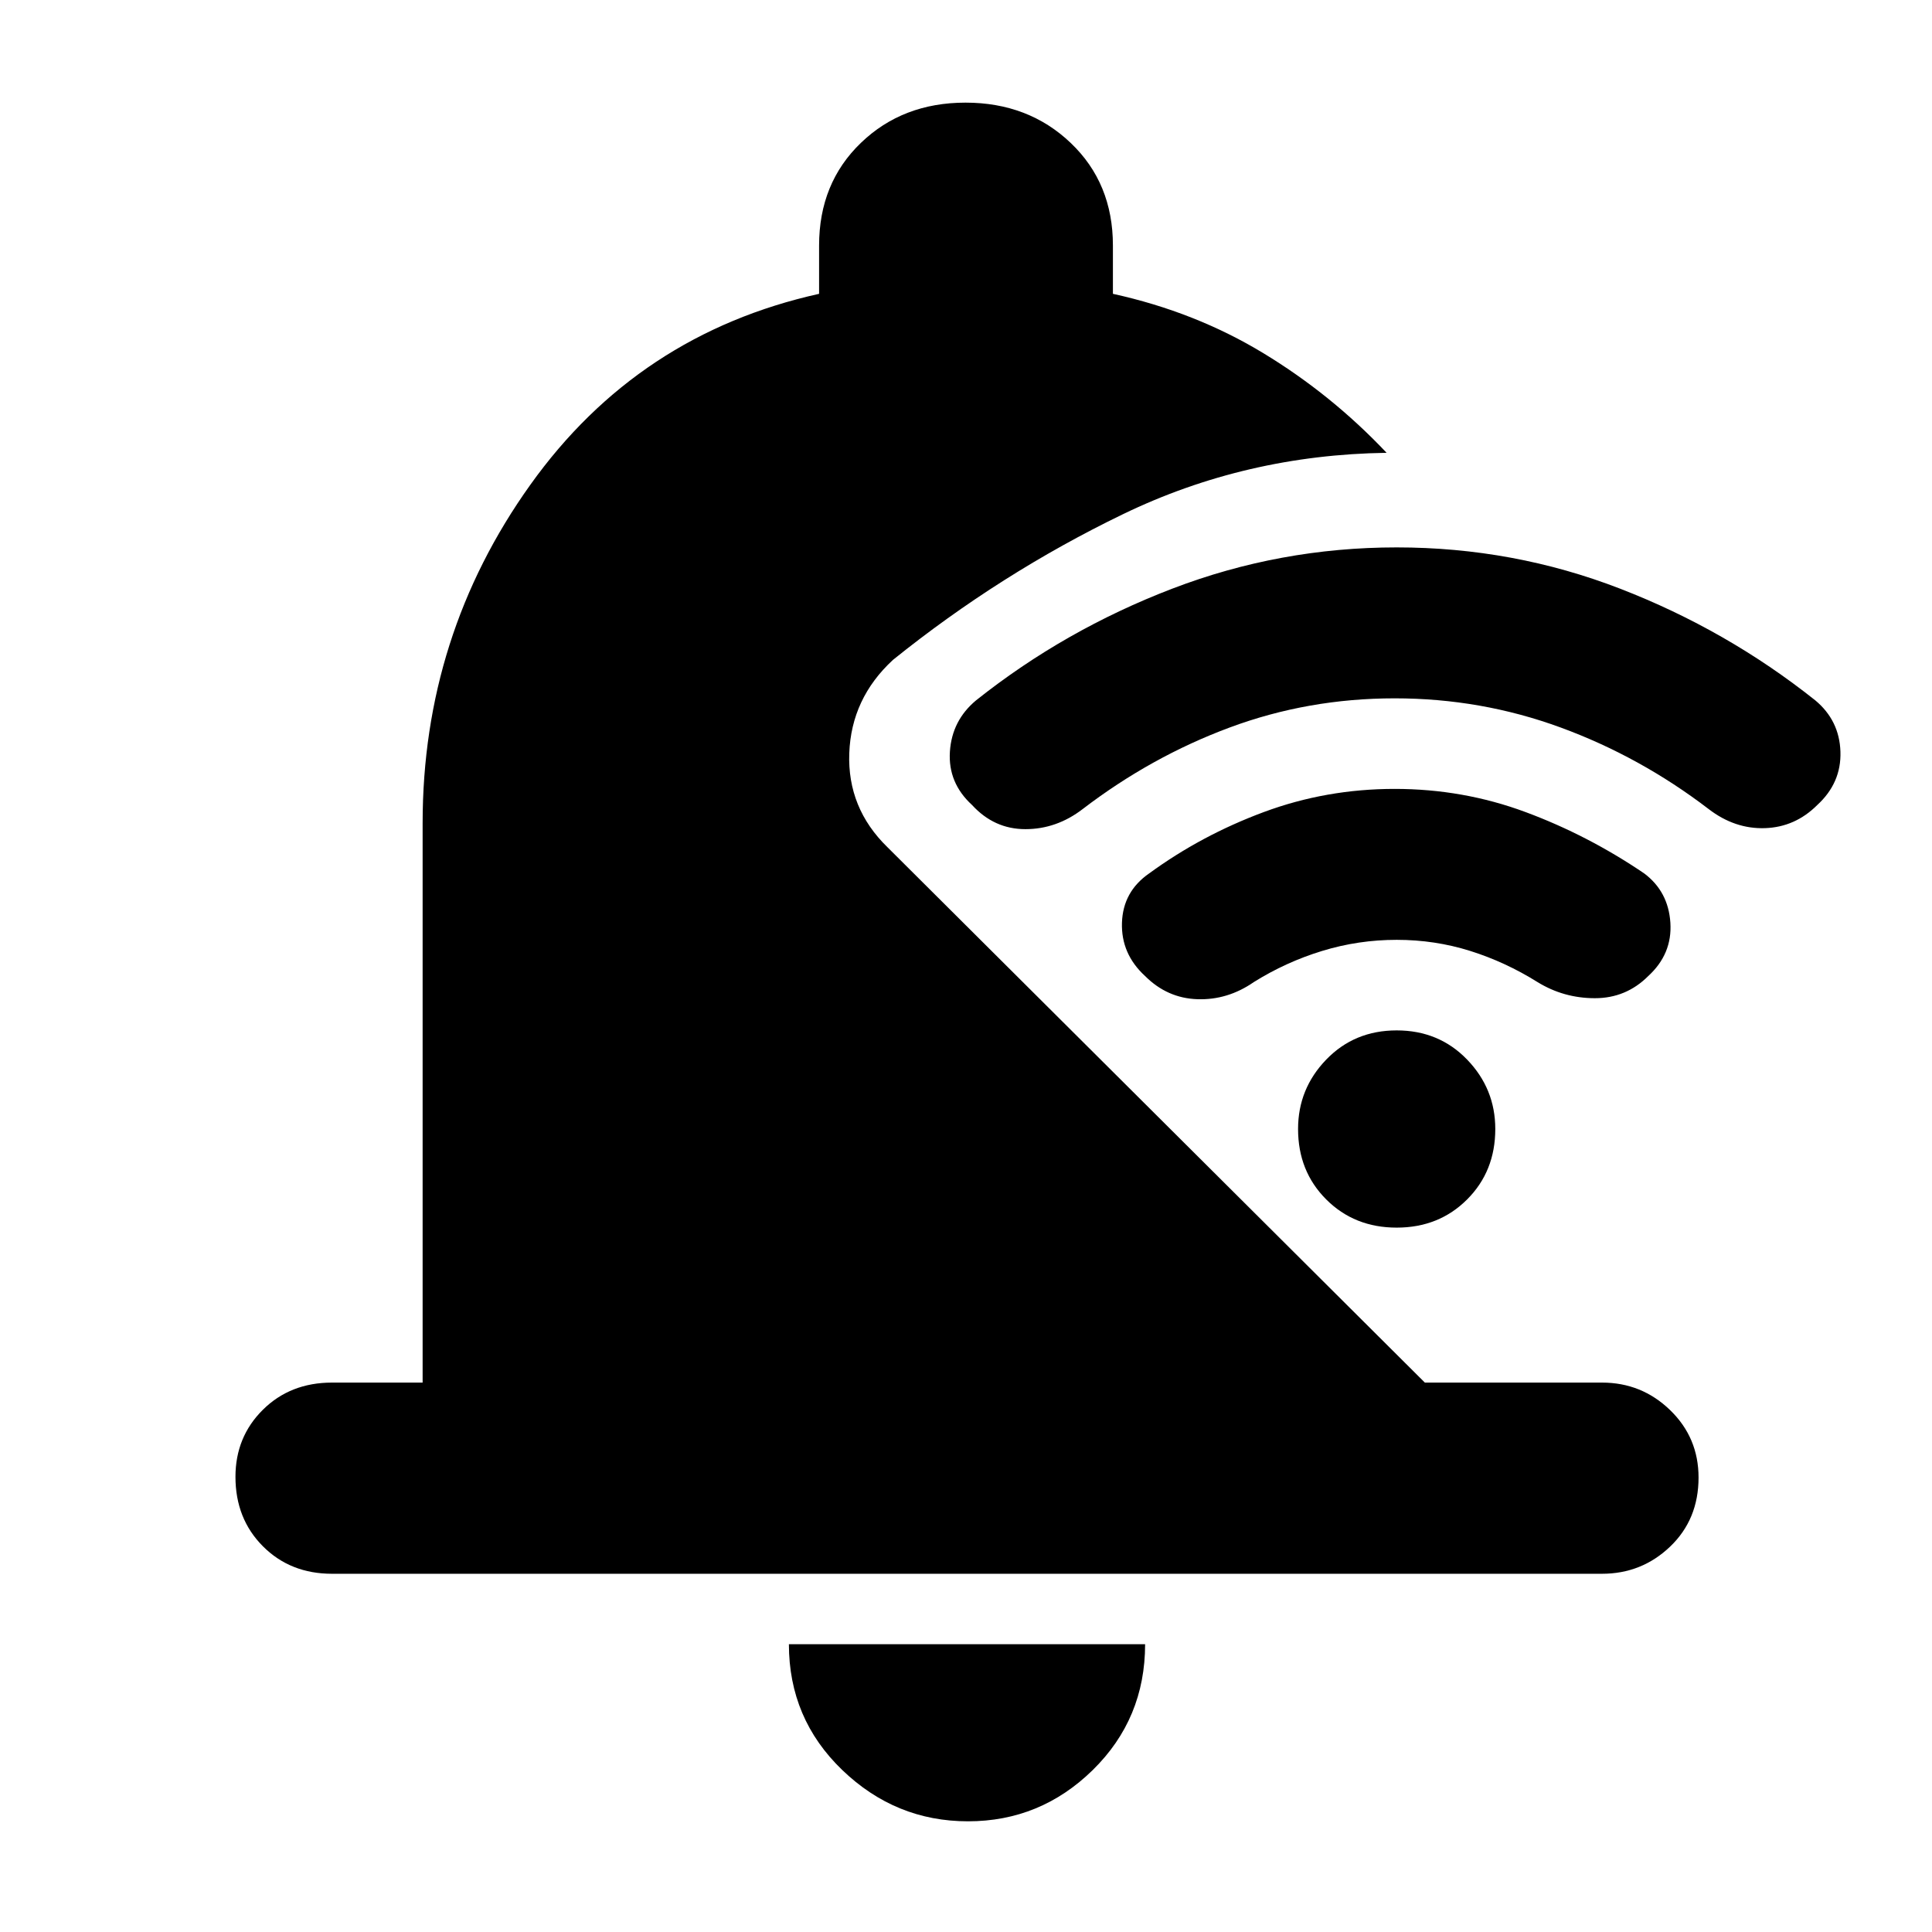 <svg xmlns="http://www.w3.org/2000/svg" width="48" height="48" viewBox="0 -960 960 960"><path d="M210-273v-278q0-93.174 53.5-168.087Q317-794 407-814v-24q0-31 20.765-51 20.764-20 52-20Q511-909 532-889t21 51v24q41 9 74.844 29.545Q661.689-763.909 689-735q-70 1-131 30.5t-114.279 72.385Q423-613 422-585.729q-1 27.272 19 46.729l267 266h88q19.75 0 33.875 13.675Q844-245.649 844-225.825 844-205 829.875-191.5 815.75-178 796-178H165q-20.75 0-34.375-13.675Q117-205.351 117-226.175 117-246 130.625-259.5 144.25-273 165-273h45ZM481-55q-36 0-62.5-25.5T392-143h177q0 37-26 62.5T481-55Zm212-558q-43 0-82 14.5T538-558q-13 10-28.5 10T483-560q-12-11-11-26.5t13-25.5q44-35 97.5-55.5T694-688q58 0 111 20.5t97 55.5q12 10 12.5 25.5T903-560q-11 11-26 11.5t-28-9.5q-34-26-73.5-40.5T693-613Zm1 120q-19 0-37 5.5T623-472q-13 9-28 8.5T569-475q-12-11-11.5-26.5T571-526q26-19 57-30.5t65-11.5q34 0 65 11.5t59 30.5q12 9 13 24.5T819-475q-11 11-26.5 11t-28.5-8q-16-10-33.5-15.5T694-493Zm0 143q-21 0-35-14t-14-35q0-20 14-34.5t35-14.5q21 0 35 14.5t14 34.5q0 21-14 35t-35 14Z"/></svg>